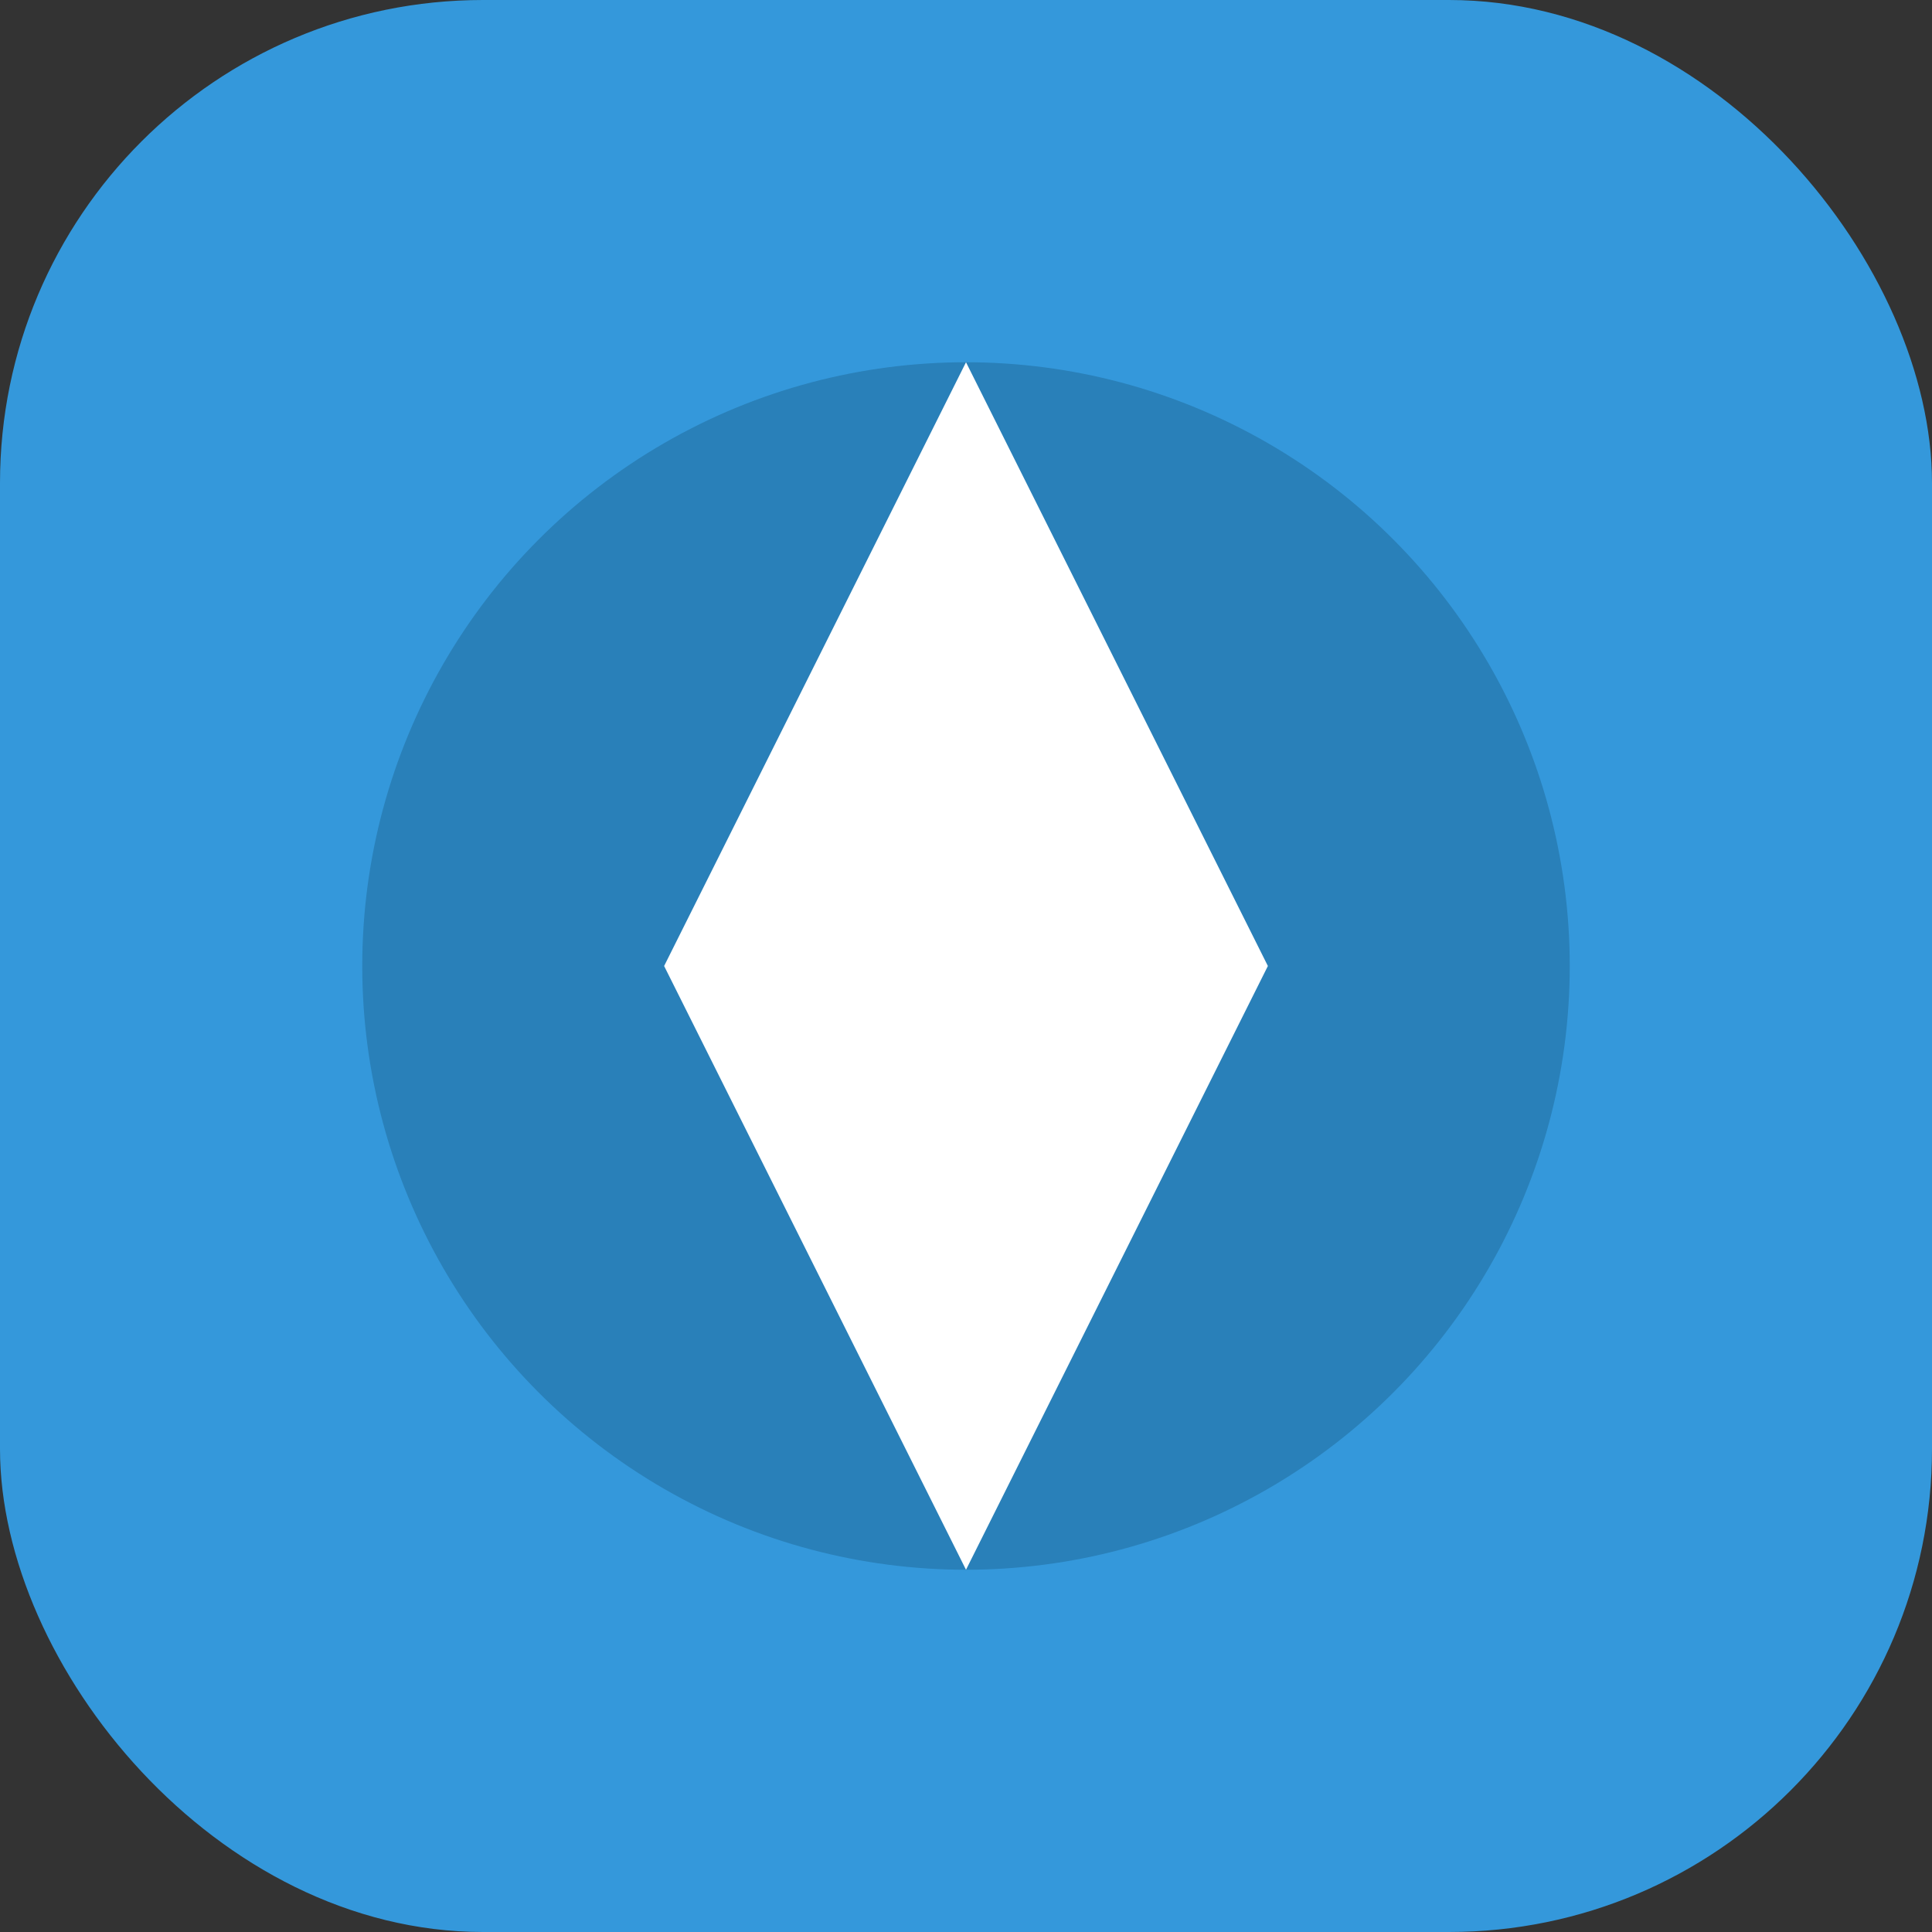 <svg xmlns="http://www.w3.org/2000/svg" width="512" height="512" viewBox="0 0 512 512">
  <rect x="0" y="0" width="512" height="512" fill="#333333" stroke="none"/>
  <rect width="512" height="512" fill="#3498db" rx="128" ry="128" />
  <circle cx="256" cy="256" r="160" fill="#2980b9" />
  <path d="M256 96 L336 256 L256 416 L176 256 Z" fill="white" />
  <circle cx="256" cy="256" r="48" fill="white" />
</svg> 